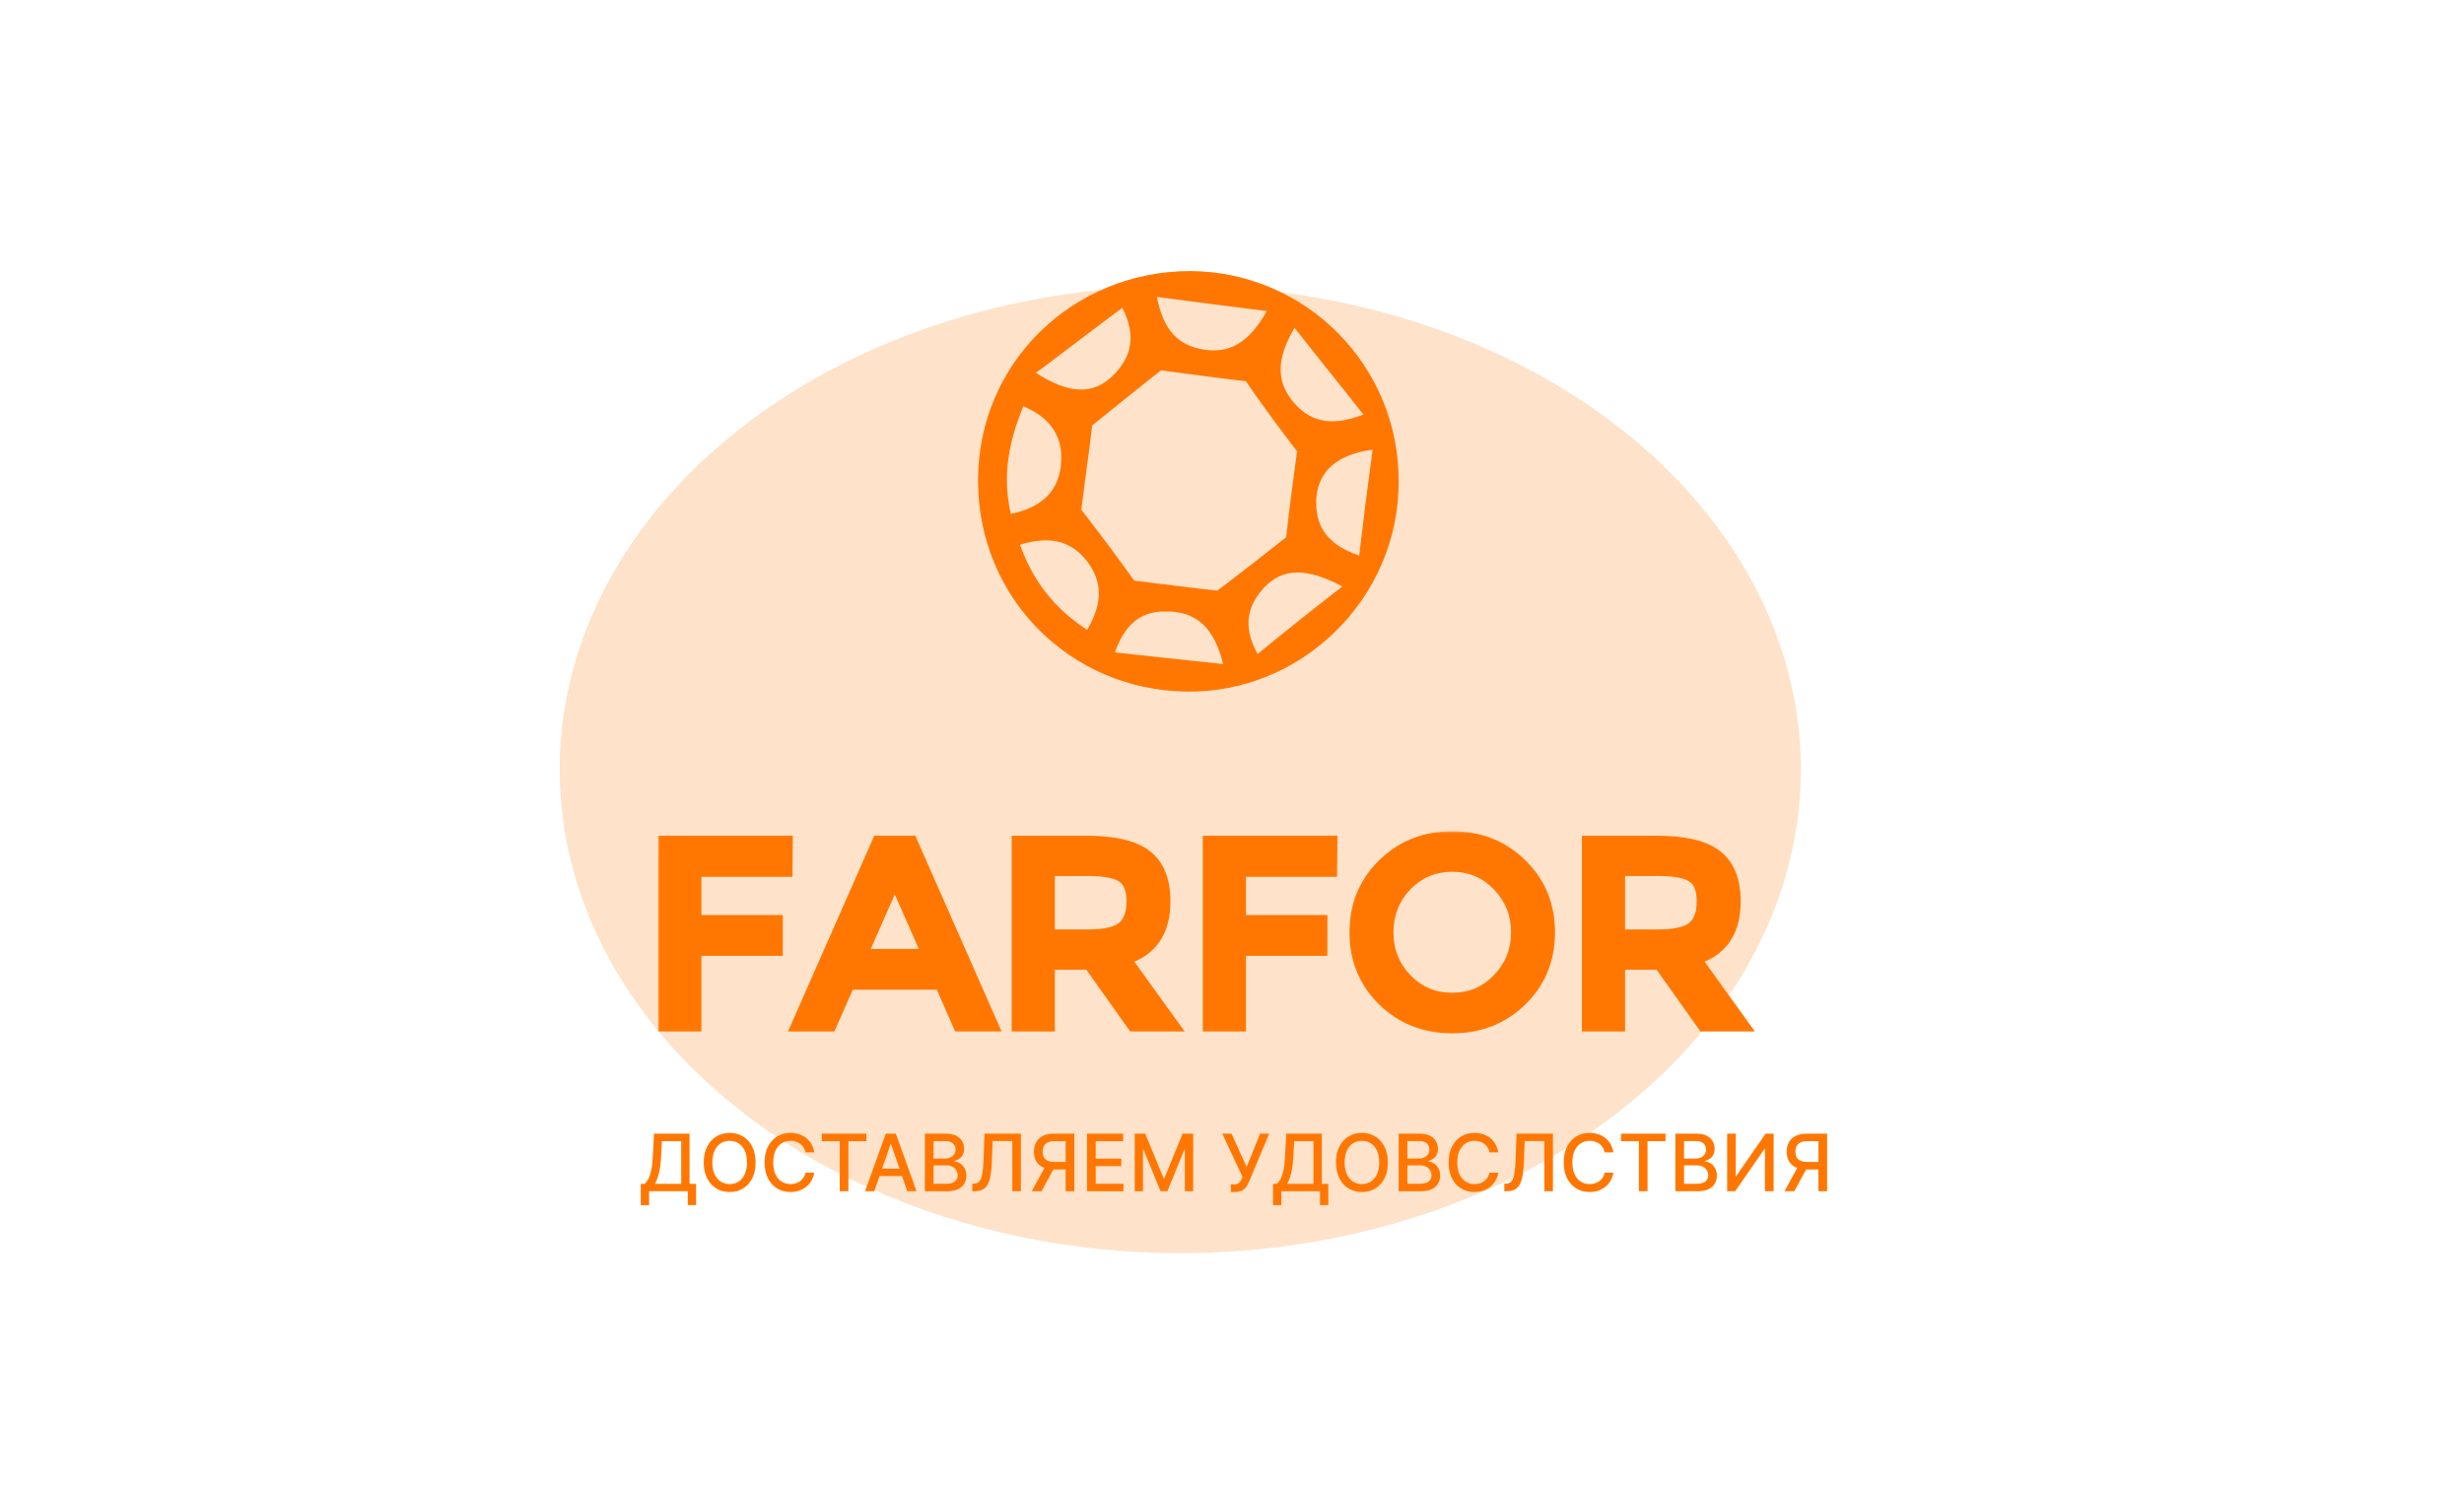 <svg width="405" height="245" viewBox="0 0 405 245" fill="none" xmlns="http://www.w3.org/2000/svg">
<g filter="url(#filter0_f_1889_242)">
<ellipse cx="194" cy="126.5" rx="102" ry="79.5" fill="#FEE2C9"/>
</g>
<g clip-path="url(#clip0_1889_242)">
<path d="M195.668 44.559C176.348 44.559 160.755 59.648 160.755 78.989C160.755 98.331 175.934 113.42 194.978 113.694C214.021 113.969 229.89 98.331 229.89 79.264C230.028 60.197 214.711 44.696 195.668 44.559ZM212.779 53.886C216.643 58.825 220.231 63.214 224.095 68.153C218.437 70.347 214.987 69.113 212.365 65.821C209.743 62.528 209.881 58.825 212.779 53.886ZM213.193 74.188C212.641 78.303 211.951 83.379 211.399 88.317C207.949 91.061 204.085 94.079 200.083 97.096C196.082 96.685 191.114 95.999 186.422 95.45C183.8 91.747 180.902 87.906 177.728 83.79C178.28 79.401 178.97 74.6 179.522 69.936C183.11 67.055 186.974 63.9 190.838 60.882C195.116 61.431 199.807 62.117 204.775 62.666C207.121 66.095 210.019 70.073 213.193 74.188ZM208.225 51.143C205.189 56.493 202.015 58.139 197.737 57.453C193.736 56.767 191.252 54.435 190.148 48.811C196.358 49.634 201.739 50.32 208.225 51.143ZM184.49 50.594C186.974 55.67 185.732 58.962 182.834 61.843C179.66 64.86 175.796 64.86 170.276 61.294C175.244 57.59 179.66 54.161 184.49 50.594ZM168.206 66.781C172.76 68.701 174.692 71.856 174.416 75.972C174.14 80.498 171.518 83.379 166.136 84.476C164.757 78.303 165.722 72.817 168.206 66.781ZM178.694 103.544C173.45 100.114 169.862 95.725 167.654 89.552C172.484 88.043 176.072 88.866 178.694 92.295C181.316 95.725 181.178 99.291 178.694 103.544ZM183.248 107.247C185.042 102.172 187.94 100.389 191.804 100.526C196.496 100.526 199.531 102.995 201.049 109.168C194.702 108.482 189.32 107.933 183.248 107.247ZM206.707 107.522C204.085 102.721 205.189 99.428 207.811 96.548C210.847 93.393 214.711 93.255 220.645 96.41C215.677 100.251 211.399 103.681 206.707 107.522ZM216.367 81.733C216.781 77.48 219.679 74.737 225.613 73.914C224.785 79.95 224.095 85.436 223.405 91.335C217.747 89.415 216.091 86.122 216.367 81.733Z" fill="#FF7700"/>
</g>
<mask id="path-3-outside-1_1889_242" maskUnits="userSpaceOnUse" x="108" y="136.562" width="181" height="34" fill="black">
<rect fill="white" x="108" y="136.562" width="181" height="34"/>
<path d="M114.283 143.133V151.422H127.667V156.128H114.283V168.562H109.188V138.383H129.307L129.264 143.133H114.283ZM139.519 161.698L136.497 168.562H131.057L144.354 138.383H149.794L163.092 168.562H157.652L154.63 161.698H139.519ZM152.558 156.992L147.074 144.557L141.591 156.992H152.558ZM191.38 148.184C191.38 153.164 189.207 156.301 184.86 157.596L192.761 168.562H186.285L179.075 158.416H172.383V168.562H167.288V138.383H178.514C183.119 138.383 186.415 139.161 188.401 140.715C190.387 142.269 191.38 144.759 191.38 148.184ZM178.73 153.797C181.608 153.797 183.565 153.351 184.601 152.458C185.637 151.566 186.156 150.141 186.156 148.184C186.156 146.198 185.623 144.845 184.558 144.126C183.493 143.377 181.593 143.003 178.859 143.003H172.383V153.797H178.73ZM203.794 143.133V151.422H217.178V156.128H203.794V168.562H198.699V138.383H218.819L218.776 143.133H203.794ZM246.257 145.507C244.213 143.377 241.695 142.312 238.701 142.312C235.708 142.312 233.175 143.377 231.103 145.507C229.059 147.637 228.037 150.228 228.037 153.279C228.037 156.301 229.059 158.877 231.103 161.007C233.175 163.137 235.708 164.202 238.701 164.202C241.695 164.202 244.213 163.137 246.257 161.007C248.329 158.877 249.366 156.301 249.366 153.279C249.366 150.228 248.329 147.637 246.257 145.507ZM250.013 164.418C246.962 167.382 243.192 168.865 238.701 168.865C234.211 168.865 230.441 167.382 227.39 164.418C224.339 161.424 222.813 157.711 222.813 153.279C222.813 148.817 224.339 145.104 227.39 142.14C230.441 139.146 234.211 137.649 238.701 137.649C243.192 137.649 246.962 139.146 250.013 142.14C253.064 145.104 254.59 148.817 254.59 153.279C254.59 157.711 253.064 161.424 250.013 164.418ZM285.108 148.184C285.108 153.164 282.934 156.301 278.588 157.596L286.489 168.562H280.013L272.803 158.416H266.111V168.562H261.016V138.383H272.241C276.847 138.383 280.142 139.161 282.128 140.715C284.115 142.269 285.108 144.759 285.108 148.184ZM272.457 153.797C275.336 153.797 277.293 153.351 278.329 152.458C279.365 151.566 279.883 150.141 279.883 148.184C279.883 146.198 279.351 144.845 278.286 144.126C277.221 143.377 275.321 143.003 272.587 143.003H266.111V153.797H272.457Z"/>
</mask>
<path d="M114.283 143.133V151.422H127.667V156.128H114.283V168.562H109.188V138.383H129.307L129.264 143.133H114.283ZM139.519 161.698L136.497 168.562H131.057L144.354 138.383H149.794L163.092 168.562H157.652L154.63 161.698H139.519ZM152.558 156.992L147.074 144.557L141.591 156.992H152.558ZM191.38 148.184C191.38 153.164 189.207 156.301 184.86 157.596L192.761 168.562H186.285L179.075 158.416H172.383V168.562H167.288V138.383H178.514C183.119 138.383 186.415 139.161 188.401 140.715C190.387 142.269 191.38 144.759 191.38 148.184ZM178.73 153.797C181.608 153.797 183.565 153.351 184.601 152.458C185.637 151.566 186.156 150.141 186.156 148.184C186.156 146.198 185.623 144.845 184.558 144.126C183.493 143.377 181.593 143.003 178.859 143.003H172.383V153.797H178.73ZM203.794 143.133V151.422H217.178V156.128H203.794V168.562H198.699V138.383H218.819L218.776 143.133H203.794ZM246.257 145.507C244.213 143.377 241.695 142.312 238.701 142.312C235.708 142.312 233.175 143.377 231.103 145.507C229.059 147.637 228.037 150.228 228.037 153.279C228.037 156.301 229.059 158.877 231.103 161.007C233.175 163.137 235.708 164.202 238.701 164.202C241.695 164.202 244.213 163.137 246.257 161.007C248.329 158.877 249.366 156.301 249.366 153.279C249.366 150.228 248.329 147.637 246.257 145.507ZM250.013 164.418C246.962 167.382 243.192 168.865 238.701 168.865C234.211 168.865 230.441 167.382 227.39 164.418C224.339 161.424 222.813 157.711 222.813 153.279C222.813 148.817 224.339 145.104 227.39 142.14C230.441 139.146 234.211 137.649 238.701 137.649C243.192 137.649 246.962 139.146 250.013 142.14C253.064 145.104 254.59 148.817 254.59 153.279C254.59 157.711 253.064 161.424 250.013 164.418ZM285.108 148.184C285.108 153.164 282.934 156.301 278.588 157.596L286.489 168.562H280.013L272.803 158.416H266.111V168.562H261.016V138.383H272.241C276.847 138.383 280.142 139.161 282.128 140.715C284.115 142.269 285.108 144.759 285.108 148.184ZM272.457 153.797C275.336 153.797 277.293 153.351 278.329 152.458C279.365 151.566 279.883 150.141 279.883 148.184C279.883 146.198 279.351 144.845 278.286 144.126C277.221 143.377 275.321 143.003 272.587 143.003H266.111V153.797H272.457Z" fill="#FF7700"/>
<path d="M114.283 143.133V142.133H113.283V143.133H114.283ZM114.283 151.422H113.283V152.422H114.283V151.422ZM127.667 151.422H128.667V150.422H127.667V151.422ZM127.667 156.128V157.128H128.667V156.128H127.667ZM114.283 156.128V155.128H113.283V156.128H114.283ZM114.283 168.562V169.562H115.283V168.562H114.283ZM109.188 168.562H108.188V169.562H109.188V168.562ZM109.188 138.383V137.383H108.188V138.383H109.188ZM129.307 138.383L130.307 138.392L130.316 137.383H129.307V138.383ZM129.264 143.133V144.133H130.255L130.264 143.142L129.264 143.133ZM113.283 143.133V151.422H115.283V143.133H113.283ZM114.283 152.422H127.667V150.422H114.283V152.422ZM126.667 151.422V156.128H128.667V151.422H126.667ZM127.667 155.128H114.283V157.128H127.667V155.128ZM113.283 156.128V168.562H115.283V156.128H113.283ZM114.283 167.562H109.188V169.562H114.283V167.562ZM110.188 168.562V138.383H108.188V168.562H110.188ZM109.188 139.383H129.307V137.383H109.188V139.383ZM128.307 138.374L128.264 143.124L130.264 143.142L130.307 138.392L128.307 138.374ZM129.264 142.133H114.283V144.133H129.264V142.133ZM139.519 161.698V160.698H138.866L138.604 161.295L139.519 161.698ZM136.497 168.562V169.562H137.149L137.412 168.965L136.497 168.562ZM131.057 168.562L130.141 168.159L129.523 169.562H131.057V168.562ZM144.354 138.383V137.383H143.702L143.439 137.98L144.354 138.383ZM149.794 138.383L150.709 137.98L150.447 137.383H149.794V138.383ZM163.092 168.562V169.562H164.626L164.007 168.159L163.092 168.562ZM157.652 168.562L156.737 168.965L157 169.562H157.652V168.562ZM154.63 161.698L155.545 161.295L155.282 160.698H154.63V161.698ZM152.558 156.992V157.992H154.091L153.473 156.588L152.558 156.992ZM147.074 144.557L147.989 144.154L147.074 142.079L146.159 144.154L147.074 144.557ZM141.591 156.992L140.676 156.588L140.057 157.992H141.591V156.992ZM138.604 161.295L135.581 168.16L137.412 168.965L140.434 162.101L138.604 161.295ZM136.497 167.562H131.057V169.562H136.497V167.562ZM131.972 168.966L145.269 138.787L143.439 137.98L130.141 168.159L131.972 168.966ZM144.354 139.383H149.794V137.383H144.354V139.383ZM148.879 138.787L162.177 168.966L164.007 168.159L150.709 137.98L148.879 138.787ZM163.092 167.562H157.652V169.562H163.092V167.562ZM158.567 168.16L155.545 161.295L153.715 162.101L156.737 168.965L158.567 168.16ZM154.63 160.698H139.519V162.698H154.63V160.698ZM153.473 156.588L147.989 144.154L146.159 144.961L151.643 157.395L153.473 156.588ZM146.159 144.154L140.676 156.588L142.506 157.395L147.989 144.961L146.159 144.154ZM141.591 157.992H152.558V155.992H141.591V157.992ZM184.86 157.596L184.575 156.638L183.227 157.039L184.049 158.181L184.86 157.596ZM192.761 168.562V169.562H194.714L193.573 167.978L192.761 168.562ZM186.285 168.562L185.47 169.142L185.769 169.562H186.285V168.562ZM179.075 158.416L179.89 157.837L179.591 157.416H179.075V158.416ZM172.383 158.416V157.416H171.383V158.416H172.383ZM172.383 168.562V169.562H173.383V168.562H172.383ZM167.288 168.562H166.288V169.562H167.288V168.562ZM167.288 138.383V137.383H166.288V138.383H167.288ZM184.601 152.458L183.949 151.701L184.601 152.458ZM184.558 144.126L183.983 144.944L183.991 144.949L183.998 144.954L184.558 144.126ZM172.383 143.003V142.003H171.383V143.003H172.383ZM172.383 153.797H171.383V154.797H172.383V153.797ZM190.38 148.184C190.38 150.532 189.868 152.345 188.928 153.702C187.994 155.051 186.573 156.042 184.575 156.638L185.146 158.554C187.494 157.855 189.333 156.63 190.572 154.841C191.805 153.061 192.38 150.816 192.38 148.184H190.38ZM184.049 158.181L191.95 169.147L193.573 167.978L185.672 157.012L184.049 158.181ZM192.761 167.562H186.285V169.562H192.761V167.562ZM187.1 167.983L179.89 157.837L178.26 158.996L185.47 169.142L187.1 167.983ZM179.075 157.416H172.383V159.416H179.075V157.416ZM171.383 158.416V168.562H173.383V158.416H171.383ZM172.383 167.562H167.288V169.562H172.383V167.562ZM168.288 168.562V138.383H166.288V168.562H168.288ZM167.288 139.383H178.514V137.383H167.288V139.383ZM178.514 139.383C183.058 139.383 186.069 140.16 187.784 141.502L189.017 139.927C186.76 138.161 183.18 137.383 178.514 137.383V139.383ZM187.784 141.502C189.449 142.805 190.38 144.949 190.38 148.184H192.38C192.38 144.569 191.325 141.734 189.017 139.927L187.784 141.502ZM178.73 154.797C180.214 154.797 181.503 154.682 182.578 154.437C183.647 154.194 184.568 153.807 185.254 153.216L183.949 151.701C183.599 152.002 183.023 152.285 182.134 152.487C181.252 152.688 180.123 152.797 178.73 152.797V154.797ZM185.254 153.216C186.593 152.063 187.156 150.303 187.156 148.184H185.156C185.156 149.98 184.682 151.069 183.949 151.701L185.254 153.216ZM187.156 148.184C187.156 146.055 186.584 144.288 185.118 143.297L183.998 144.954C184.662 145.402 185.156 146.341 185.156 148.184H187.156ZM185.133 143.307C183.795 142.367 181.616 142.003 178.859 142.003V144.003C181.571 144.003 183.192 144.388 183.983 144.944L185.133 143.307ZM178.859 142.003H172.383V144.003H178.859V142.003ZM171.383 143.003V153.797H173.383V143.003H171.383ZM172.383 154.797H178.73V152.797H172.383V154.797ZM203.794 143.133V142.133H202.794V143.133H203.794ZM203.794 151.422H202.794V152.422H203.794V151.422ZM217.178 151.422H218.178V150.422H217.178V151.422ZM217.178 156.128V157.128H218.178V156.128H217.178ZM203.794 156.128V155.128H202.794V156.128H203.794ZM203.794 168.562V169.562H204.794V168.562H203.794ZM198.699 168.562H197.699V169.562H198.699V168.562ZM198.699 138.383V137.383H197.699V138.383H198.699ZM218.819 138.383L219.819 138.392L219.828 137.383H218.819V138.383ZM218.776 143.133V144.133H219.767L219.776 143.142L218.776 143.133ZM202.794 143.133V151.422H204.794V143.133H202.794ZM203.794 152.422H217.178V150.422H203.794V152.422ZM216.178 151.422V156.128H218.178V151.422H216.178ZM217.178 155.128H203.794V157.128H217.178V155.128ZM202.794 156.128V168.562H204.794V156.128H202.794ZM203.794 167.562H198.699V169.562H203.794V167.562ZM199.699 168.562V138.383H197.699V168.562H199.699ZM198.699 139.383H218.819V137.383H198.699V139.383ZM217.819 138.374L217.776 143.124L219.776 143.142L219.819 138.392L217.819 138.374ZM218.776 142.133H203.794V144.133H218.776V142.133ZM246.257 145.507L245.535 146.2L245.54 146.205L246.257 145.507ZM231.103 145.507L230.386 144.81L230.381 144.815L231.103 145.507ZM231.103 161.007L230.381 161.699L230.386 161.704L231.103 161.007ZM246.257 161.007L245.54 160.31L245.535 160.315L246.257 161.007ZM250.013 164.418L250.71 165.135L250.714 165.132L250.013 164.418ZM227.39 164.418L226.689 165.132L226.693 165.135L227.39 164.418ZM227.39 142.14L228.087 142.857L228.09 142.853L227.39 142.14ZM250.013 142.14L249.313 142.853L249.316 142.857L250.013 142.14ZM246.979 144.815C244.743 142.485 241.963 141.312 238.701 141.312V143.312C241.427 143.312 243.683 144.269 245.535 146.2L246.979 144.815ZM238.701 141.312C235.44 141.312 232.648 142.485 230.386 144.81L231.819 146.205C233.702 144.27 235.976 143.312 238.701 143.312V141.312ZM230.381 144.815C228.152 147.138 227.037 149.979 227.037 153.279H229.037C229.037 150.476 229.966 148.136 231.824 146.2L230.381 144.815ZM227.037 153.279C227.037 156.552 228.154 159.378 230.381 161.699L231.824 160.315C229.964 158.376 229.037 156.05 229.037 153.279H227.037ZM230.386 161.704C232.648 164.029 235.44 165.202 238.701 165.202V163.202C235.976 163.202 233.702 162.244 231.819 160.31L230.386 161.704ZM238.701 165.202C241.963 165.202 244.743 164.029 246.979 161.699L245.535 160.315C243.683 162.245 241.427 163.202 238.701 163.202V165.202ZM246.974 161.704C249.231 159.384 250.366 156.556 250.366 153.279H248.366C248.366 156.045 247.428 158.37 245.54 160.31L246.974 161.704ZM250.366 153.279C250.366 149.975 249.233 147.132 246.974 144.81L245.54 146.205C247.426 148.142 248.366 150.48 248.366 153.279H250.366ZM249.316 163.701C246.463 166.473 242.947 167.865 238.701 167.865V169.865C243.436 169.865 247.461 168.292 250.71 165.135L249.316 163.701ZM238.701 167.865C234.456 167.865 230.94 166.473 228.087 163.701L226.693 165.135C229.942 168.292 233.967 169.865 238.701 169.865V167.865ZM228.09 163.704C225.239 160.906 223.813 157.454 223.813 153.279H221.813C221.813 157.969 223.439 161.942 226.689 165.132L228.09 163.704ZM223.813 153.279C223.813 149.073 225.24 145.623 228.087 142.857L226.693 141.422C223.438 144.585 221.813 148.562 221.813 153.279H223.813ZM228.09 142.853C230.944 140.053 234.459 138.649 238.701 138.649V136.649C233.964 136.649 229.938 138.239 226.689 141.426L228.09 142.853ZM238.701 138.649C242.944 138.649 246.459 140.053 249.313 142.853L250.714 141.426C247.465 138.239 243.439 136.649 238.701 136.649V138.649ZM249.316 142.857C252.163 145.623 253.59 149.073 253.59 153.279H255.59C255.59 148.562 253.965 144.585 250.71 141.422L249.316 142.857ZM253.59 153.279C253.59 157.454 252.164 160.906 249.313 163.704L250.714 165.132C253.964 161.942 255.59 157.969 255.59 153.279H253.59ZM278.588 157.596L278.303 156.638L276.955 157.039L277.777 158.181L278.588 157.596ZM286.489 168.562V169.562H288.442L287.3 167.978L286.489 168.562ZM280.013 168.562L279.198 169.142L279.497 169.562H280.013V168.562ZM272.803 158.416L273.618 157.837L273.319 157.416H272.803V158.416ZM266.111 158.416V157.416H265.111V158.416H266.111ZM266.111 168.562V169.562H267.111V168.562H266.111ZM261.016 168.562H260.016V169.562H261.016V168.562ZM261.016 138.383V137.383H260.016V138.383H261.016ZM278.329 152.458L277.677 151.701L278.329 152.458ZM278.286 144.126L277.711 144.944L277.718 144.949L277.726 144.954L278.286 144.126ZM266.111 143.003V142.003H265.111V143.003H266.111ZM266.111 153.797H265.111V154.797H266.111V153.797ZM284.108 148.184C284.108 150.532 283.596 152.345 282.656 153.702C281.722 155.051 280.301 156.042 278.303 156.638L278.874 158.554C281.222 157.855 283.06 156.63 284.3 154.841C285.533 153.061 286.108 150.816 286.108 148.184H284.108ZM277.777 158.181L285.678 169.147L287.3 167.978L279.399 157.012L277.777 158.181ZM286.489 167.562H280.013V169.562H286.489V167.562ZM280.828 167.983L273.618 157.837L271.988 158.996L279.198 169.142L280.828 167.983ZM272.803 157.416H266.111V159.416H272.803V157.416ZM265.111 158.416V168.562H267.111V158.416H265.111ZM266.111 167.562H261.016V169.562H266.111V167.562ZM262.016 168.562V138.383H260.016V168.562H262.016ZM261.016 139.383H272.241V137.383H261.016V139.383ZM272.241 139.383C276.785 139.383 279.797 140.16 281.512 141.502L282.745 139.927C280.488 138.161 276.908 137.383 272.241 137.383V139.383ZM281.512 141.502C283.176 142.805 284.108 144.949 284.108 148.184H286.108C286.108 144.569 285.053 141.734 282.745 139.927L281.512 141.502ZM272.457 154.797C273.942 154.797 275.231 154.682 276.306 154.437C277.375 154.194 278.296 153.807 278.982 153.216L277.677 151.701C277.326 152.002 276.75 152.285 275.862 152.487C274.98 152.688 273.851 152.797 272.457 152.797V154.797ZM278.982 153.216C280.321 152.063 280.883 150.303 280.883 148.184H278.883C278.883 149.98 278.41 151.069 277.677 151.701L278.982 153.216ZM280.883 148.184C280.883 146.055 280.312 144.288 278.846 143.297L277.726 144.954C278.389 145.402 278.883 146.341 278.883 148.184H280.883ZM278.861 143.307C277.522 142.367 275.343 142.003 272.587 142.003V144.003C275.299 144.003 276.919 144.388 277.711 144.944L278.861 143.307ZM272.587 142.003H266.111V144.003H272.587V142.003ZM265.111 143.003V153.797H267.111V143.003H265.111ZM266.111 154.797H272.457V152.797H266.111V154.797Z" fill="#FF7700" mask="url(#path-3-outside-1_1889_242)"/>
<path d="M105.323 198.117V194.619H105.947C106.16 194.441 106.359 194.187 106.543 193.857C106.728 193.527 106.885 193.082 107.015 192.522C107.144 191.961 107.233 191.242 107.283 190.364L107.504 186.367H113.34V194.619H114.412V198.103H113.045V195.83H106.691V198.117H105.323ZM107.629 194.619H111.973V187.596H108.798L108.65 190.364C108.61 191.032 108.544 191.633 108.452 192.166C108.362 192.699 108.247 193.17 108.105 193.58C107.967 193.986 107.808 194.333 107.629 194.619ZM124.197 191.098C124.197 192.109 124.012 192.978 123.642 193.705C123.273 194.428 122.766 194.986 122.122 195.377C121.481 195.765 120.753 195.959 119.937 195.959C119.117 195.959 118.386 195.765 117.742 195.377C117.101 194.986 116.596 194.427 116.226 193.7C115.856 192.973 115.672 192.106 115.672 191.098C115.672 190.088 115.856 189.221 116.226 188.497C116.596 187.77 117.101 187.212 117.742 186.824C118.386 186.433 119.117 186.237 119.937 186.237C120.753 186.237 121.481 186.433 122.122 186.824C122.766 187.212 123.273 187.77 123.642 188.497C124.012 189.221 124.197 190.088 124.197 191.098ZM122.783 191.098C122.783 190.328 122.658 189.68 122.409 189.153C122.162 188.623 121.823 188.223 121.392 187.952C120.964 187.678 120.479 187.54 119.937 187.54C119.391 187.54 118.905 187.678 118.476 187.952C118.048 188.223 117.709 188.623 117.46 189.153C117.213 189.68 117.09 190.328 117.09 191.098C117.09 191.869 117.213 192.519 117.46 193.048C117.709 193.575 118.048 193.976 118.476 194.25C118.905 194.521 119.391 194.656 119.937 194.656C120.479 194.656 120.964 194.521 121.392 194.25C121.823 193.976 122.162 193.575 122.409 193.048C122.658 192.519 122.783 191.869 122.783 191.098ZM133.837 189.444H132.395C132.34 189.136 132.237 188.865 132.086 188.631C131.935 188.397 131.75 188.198 131.531 188.035C131.313 187.872 131.068 187.748 130.797 187.665C130.529 187.582 130.244 187.54 129.942 187.54C129.396 187.54 128.908 187.678 128.477 187.952C128.049 188.226 127.71 188.628 127.46 189.158C127.214 189.688 127.091 190.334 127.091 191.098C127.091 191.869 127.214 192.519 127.46 193.048C127.71 193.578 128.05 193.979 128.482 194.25C128.913 194.521 129.398 194.656 129.937 194.656C130.236 194.656 130.519 194.616 130.787 194.536C131.058 194.453 131.303 194.331 131.522 194.171C131.741 194.011 131.926 193.815 132.076 193.584C132.23 193.35 132.337 193.082 132.395 192.78L133.837 192.785C133.76 193.25 133.611 193.678 133.389 194.07C133.17 194.458 132.888 194.793 132.543 195.077C132.201 195.357 131.81 195.574 131.369 195.728C130.929 195.882 130.448 195.959 129.928 195.959C129.108 195.959 128.378 195.765 127.738 195.377C127.097 194.986 126.592 194.427 126.222 193.7C125.855 192.973 125.672 192.106 125.672 191.098C125.672 190.088 125.857 189.221 126.227 188.497C126.596 187.77 127.101 187.212 127.742 186.824C128.383 186.433 129.111 186.237 129.928 186.237C130.43 186.237 130.898 186.31 131.333 186.455C131.77 186.596 132.163 186.806 132.511 187.083C132.859 187.357 133.147 187.693 133.375 188.09C133.603 188.485 133.757 188.936 133.837 189.444ZM135.079 187.596V186.367H142.403V187.596H139.45V195.83H138.027V187.596H135.079ZM143.702 195.83H142.187L145.592 186.367H147.242L150.647 195.83H149.132L146.456 188.086H146.382L143.702 195.83ZM143.956 192.124H148.873V193.326H143.956V192.124ZM152.014 195.83V186.367H155.479C156.151 186.367 156.707 186.478 157.148 186.699C157.588 186.918 157.918 187.215 158.136 187.591C158.355 187.964 158.464 188.384 158.464 188.853C158.464 189.247 158.392 189.58 158.247 189.851C158.102 190.119 157.908 190.334 157.665 190.498C157.425 190.658 157.16 190.775 156.87 190.849V190.941C157.185 190.957 157.491 191.058 157.79 191.246C158.092 191.431 158.341 191.695 158.538 192.036C158.736 192.378 158.834 192.794 158.834 193.284C158.834 193.768 158.72 194.202 158.492 194.587C158.267 194.969 157.919 195.273 157.448 195.497C156.977 195.719 156.374 195.83 155.641 195.83H152.014ZM153.442 194.606H155.503C156.186 194.606 156.676 194.473 156.972 194.208C157.268 193.943 157.416 193.612 157.416 193.215C157.416 192.916 157.34 192.642 157.189 192.392C157.038 192.143 156.823 191.944 156.542 191.796C156.265 191.648 155.935 191.574 155.553 191.574H153.442V194.606ZM153.442 190.461H155.355C155.675 190.461 155.963 190.399 156.219 190.276C156.478 190.153 156.682 189.98 156.833 189.758C156.987 189.534 157.064 189.269 157.064 188.964C157.064 188.572 156.927 188.244 156.653 187.979C156.379 187.714 155.958 187.582 155.392 187.582H153.442V190.461ZM159.811 195.83V194.592L160.089 194.582C160.464 194.573 160.76 194.445 160.976 194.199C161.195 193.953 161.353 193.555 161.452 193.007C161.553 192.458 161.621 191.727 161.655 190.812L161.817 186.367H167.801V195.83H166.391V187.577H163.161L163.014 191.191C162.974 192.204 162.872 193.056 162.709 193.746C162.545 194.433 162.268 194.952 161.877 195.303C161.489 195.654 160.936 195.83 160.218 195.83H159.811ZM176.589 195.83H175.157V187.591H173.364C172.896 187.591 172.515 187.662 172.223 187.804C171.93 187.942 171.716 188.143 171.58 188.405C171.445 188.666 171.377 188.976 171.377 189.333C171.377 189.688 171.445 189.991 171.58 190.244C171.716 190.496 171.929 190.689 172.218 190.821C172.508 190.954 172.885 191.02 173.35 191.02H175.776V192.249H173.216C172.486 192.249 171.878 192.127 171.391 191.884C170.907 191.641 170.544 191.3 170.301 190.863C170.06 190.422 169.94 189.912 169.94 189.333C169.94 188.751 170.06 188.238 170.301 187.795C170.541 187.348 170.903 186.998 171.386 186.746C171.873 186.493 172.482 186.367 173.212 186.367H176.589V195.83ZM171.918 191.56H173.498L171.202 195.83H169.58L171.918 191.56ZM178.673 195.83V186.367H184.606V187.596H180.101V190.479H184.297V191.704H180.101V194.601H184.662V195.83H178.673ZM186.514 186.367H188.246L191.259 193.723H191.37L194.383 186.367H196.116V195.83H194.757V188.982H194.669L191.878 195.816H190.751L187.96 188.977H187.872V195.83H186.514V186.367ZM202.305 195.959V194.703H202.873C203.111 194.703 203.306 194.663 203.46 194.582C203.617 194.502 203.745 194.395 203.844 194.259C203.945 194.12 204.03 193.969 204.098 193.806L204.232 193.469L200.905 186.367H202.421L204.902 191.838L207.111 186.367H208.608L205.336 194.19C205.198 194.504 205.037 194.795 204.856 195.063C204.677 195.331 204.438 195.548 204.139 195.715C203.841 195.878 203.445 195.959 202.952 195.959H202.305ZM209.242 198.117V194.619H209.866C210.078 194.441 210.277 194.187 210.462 193.857C210.647 193.527 210.804 193.082 210.933 192.522C211.063 191.961 211.152 191.242 211.201 190.364L211.423 186.367H217.259V194.619H218.331V198.103H216.963V195.83H210.61V198.117H209.242ZM211.548 194.619H215.891V187.596H212.717L212.569 190.364C212.529 191.032 212.463 191.633 212.37 192.166C212.281 192.699 212.165 193.17 212.024 193.58C211.885 193.986 211.726 194.333 211.548 194.619ZM228.115 191.098C228.115 192.109 227.931 192.978 227.561 193.705C227.191 194.428 226.685 194.986 226.041 195.377C225.4 195.765 224.671 195.959 223.855 195.959C223.036 195.959 222.304 195.765 221.66 195.377C221.019 194.986 220.514 194.427 220.145 193.7C219.775 192.973 219.59 192.106 219.59 191.098C219.59 190.088 219.775 189.221 220.145 188.497C220.514 187.77 221.019 187.212 221.66 186.824C222.304 186.433 223.036 186.237 223.855 186.237C224.671 186.237 225.4 186.433 226.041 186.824C226.685 187.212 227.191 187.77 227.561 188.497C227.931 189.221 228.115 190.088 228.115 191.098ZM226.701 191.098C226.701 190.328 226.577 189.68 226.327 189.153C226.081 188.623 225.742 188.223 225.311 187.952C224.882 187.678 224.397 187.54 223.855 187.54C223.31 187.54 222.823 187.678 222.395 187.952C221.967 188.223 221.628 188.623 221.378 189.153C221.132 189.68 221.009 190.328 221.009 191.098C221.009 191.869 221.132 192.519 221.378 193.048C221.628 193.575 221.967 193.976 222.395 194.25C222.823 194.521 223.31 194.656 223.855 194.656C224.397 194.656 224.882 194.521 225.311 194.25C225.742 193.976 226.081 193.575 226.327 193.048C226.577 192.519 226.701 191.869 226.701 191.098ZM229.896 195.83V186.367H233.361C234.033 186.367 234.589 186.478 235.029 186.699C235.47 186.918 235.799 187.215 236.018 187.591C236.237 187.964 236.346 188.384 236.346 188.853C236.346 189.247 236.274 189.58 236.129 189.851C235.984 190.119 235.79 190.334 235.547 190.498C235.306 190.658 235.042 190.775 234.752 190.849V190.941C235.066 190.957 235.373 191.058 235.672 191.246C235.973 191.431 236.223 191.695 236.42 192.036C236.617 192.378 236.716 192.794 236.716 193.284C236.716 193.768 236.602 194.202 236.374 194.587C236.149 194.969 235.801 195.273 235.33 195.497C234.858 195.719 234.256 195.83 233.523 195.83H229.896ZM231.323 194.606H233.384C234.068 194.606 234.558 194.473 234.854 194.208C235.149 193.943 235.297 193.612 235.297 193.215C235.297 192.916 235.222 192.642 235.071 192.392C234.92 192.143 234.704 191.944 234.424 191.796C234.147 191.648 233.817 191.574 233.435 191.574H231.323V194.606ZM231.323 190.461H233.236C233.557 190.461 233.845 190.399 234.1 190.276C234.359 190.153 234.564 189.98 234.715 189.758C234.869 189.534 234.946 189.269 234.946 188.964C234.946 188.572 234.809 188.244 234.535 187.979C234.261 187.714 233.84 187.582 233.273 187.582H231.323V190.461ZM246.269 189.444H244.828C244.772 189.136 244.669 188.865 244.518 188.631C244.367 188.397 244.182 188.198 243.963 188.035C243.745 187.872 243.5 187.748 243.229 187.665C242.961 187.582 242.676 187.54 242.374 187.54C241.829 187.54 241.34 187.678 240.909 187.952C240.481 188.226 240.142 188.628 239.893 189.158C239.646 189.688 239.523 190.334 239.523 191.098C239.523 191.869 239.646 192.519 239.893 193.048C240.142 193.578 240.482 193.979 240.914 194.25C241.345 194.521 241.83 194.656 242.369 194.656C242.668 194.656 242.952 194.616 243.22 194.536C243.491 194.453 243.736 194.331 243.954 194.171C244.173 194.011 244.358 193.815 244.509 193.584C244.663 193.35 244.769 193.082 244.828 192.78L246.269 192.785C246.192 193.25 246.043 193.678 245.821 194.07C245.602 194.458 245.32 194.793 244.975 195.077C244.633 195.357 244.242 195.574 243.802 195.728C243.361 195.882 242.881 195.959 242.36 195.959C241.541 195.959 240.811 195.765 240.17 195.377C239.529 194.986 239.024 194.427 238.654 193.7C238.288 192.973 238.104 192.106 238.104 191.098C238.104 190.088 238.289 189.221 238.659 188.497C239.028 187.77 239.534 187.212 240.174 186.824C240.815 186.433 241.544 186.237 242.36 186.237C242.862 186.237 243.33 186.31 243.765 186.455C244.202 186.596 244.595 186.806 244.943 187.083C245.291 187.357 245.579 187.693 245.807 188.09C246.035 188.485 246.189 188.936 246.269 189.444ZM247.262 195.83V194.592L247.539 194.582C247.915 194.573 248.21 194.445 248.426 194.199C248.645 193.953 248.803 193.555 248.902 193.007C249.004 192.458 249.071 191.727 249.105 190.812L249.267 186.367H255.251V195.83H253.841V187.577H250.612L250.464 191.191C250.424 192.204 250.322 193.056 250.159 193.746C249.995 194.433 249.718 194.952 249.327 195.303C248.939 195.654 248.386 195.83 247.668 195.83H247.262ZM265.19 189.444H263.748C263.693 189.136 263.59 188.865 263.439 188.631C263.288 188.397 263.103 188.198 262.884 188.035C262.666 187.872 262.421 187.748 262.15 187.665C261.882 187.582 261.597 187.54 261.295 187.54C260.75 187.54 260.261 187.678 259.83 187.952C259.402 188.226 259.063 188.628 258.813 189.158C258.567 189.688 258.444 190.334 258.444 191.098C258.444 191.869 258.567 192.519 258.813 193.048C259.063 193.578 259.403 193.979 259.835 194.25C260.266 194.521 260.751 194.656 261.29 194.656C261.589 194.656 261.872 194.616 262.14 194.536C262.411 194.453 262.656 194.331 262.875 194.171C263.094 194.011 263.279 193.815 263.43 193.584C263.584 193.35 263.69 193.082 263.748 192.78L265.19 192.785C265.113 193.25 264.964 193.678 264.742 194.07C264.523 194.458 264.241 194.793 263.896 195.077C263.554 195.357 263.163 195.574 262.723 195.728C262.282 195.882 261.802 195.959 261.281 195.959C260.461 195.959 259.731 195.765 259.091 195.377C258.45 194.986 257.945 194.427 257.575 193.7C257.208 192.973 257.025 192.106 257.025 191.098C257.025 190.088 257.21 189.221 257.58 188.497C257.949 187.77 258.455 187.212 259.095 186.824C259.736 186.433 260.465 186.237 261.281 186.237C261.783 186.237 262.251 186.31 262.686 186.455C263.123 186.596 263.516 186.806 263.864 187.083C264.212 187.357 264.5 187.693 264.728 188.09C264.956 188.485 265.11 188.936 265.19 189.444ZM266.432 187.596V186.367H273.756V187.596H270.803V195.83H269.38V187.596H266.432ZM275.374 195.83V186.367H278.84C279.511 186.367 280.067 186.478 280.508 186.699C280.948 186.918 281.278 187.215 281.497 187.591C281.715 187.964 281.825 188.384 281.825 188.853C281.825 189.247 281.752 189.58 281.608 189.851C281.463 190.119 281.269 190.334 281.025 190.498C280.785 190.658 280.52 190.775 280.231 190.849V190.941C280.545 190.957 280.851 191.058 281.15 191.246C281.452 191.431 281.702 191.695 281.899 192.036C282.096 192.378 282.194 192.794 282.194 193.284C282.194 193.768 282.08 194.202 281.853 194.587C281.628 194.969 281.28 195.273 280.808 195.497C280.337 195.719 279.735 195.83 279.001 195.83H275.374ZM276.802 194.606H278.863C279.547 194.606 280.037 194.473 280.332 194.208C280.628 193.943 280.776 193.612 280.776 193.215C280.776 192.916 280.7 192.642 280.549 192.392C280.399 192.143 280.183 191.944 279.903 191.796C279.625 191.648 279.296 191.574 278.914 191.574H276.802V194.606ZM276.802 190.461H278.715C279.035 190.461 279.323 190.399 279.579 190.276C279.838 190.153 280.043 189.98 280.194 189.758C280.348 189.534 280.425 189.269 280.425 188.964C280.425 188.572 280.288 188.244 280.013 187.979C279.739 187.714 279.319 187.582 278.752 187.582H276.802V190.461ZM283.888 186.367H285.302V193.316H285.39L290.205 186.367H291.526V195.83H290.098V188.89H290.01L285.205 195.83H283.888V186.367ZM300.318 195.83H298.886V187.591H297.093C296.625 187.591 296.244 187.662 295.952 187.804C295.659 187.942 295.445 188.143 295.309 188.405C295.174 188.666 295.106 188.976 295.106 189.333C295.106 189.688 295.174 189.991 295.309 190.244C295.445 190.496 295.657 190.689 295.947 190.821C296.237 190.954 296.614 191.02 297.079 191.02H299.505V192.249H296.945C296.215 192.249 295.607 192.127 295.12 191.884C294.636 191.641 294.273 191.3 294.029 190.863C293.789 190.422 293.669 189.912 293.669 189.333C293.669 188.751 293.789 188.238 294.029 187.795C294.27 187.348 294.632 186.998 295.115 186.746C295.602 186.493 296.21 186.367 296.94 186.367H300.318V195.83ZM295.647 191.56H297.227L294.93 195.83H293.309L295.647 191.56Z" fill="#FF7700"/>
<defs>
<filter id="filter0_f_1889_242" x="-72" y="-117" width="532" height="487" filterUnits="userSpaceOnUse" color-interpolation-filters="sRGB">
<feFlood flood-opacity="0" result="BackgroundImageFix"/>
<feBlend mode="normal" in="SourceGraphic" in2="BackgroundImageFix" result="shape"/>
<feGaussianBlur stdDeviation="82" result="effect1_foregroundBlur_1889_242"/>
</filter>
<clipPath id="clip0_1889_242">
<rect width="69.136" height="69.136" fill="white" transform="translate(160.755 44.559)"/>
</clipPath>
</defs>
</svg>
